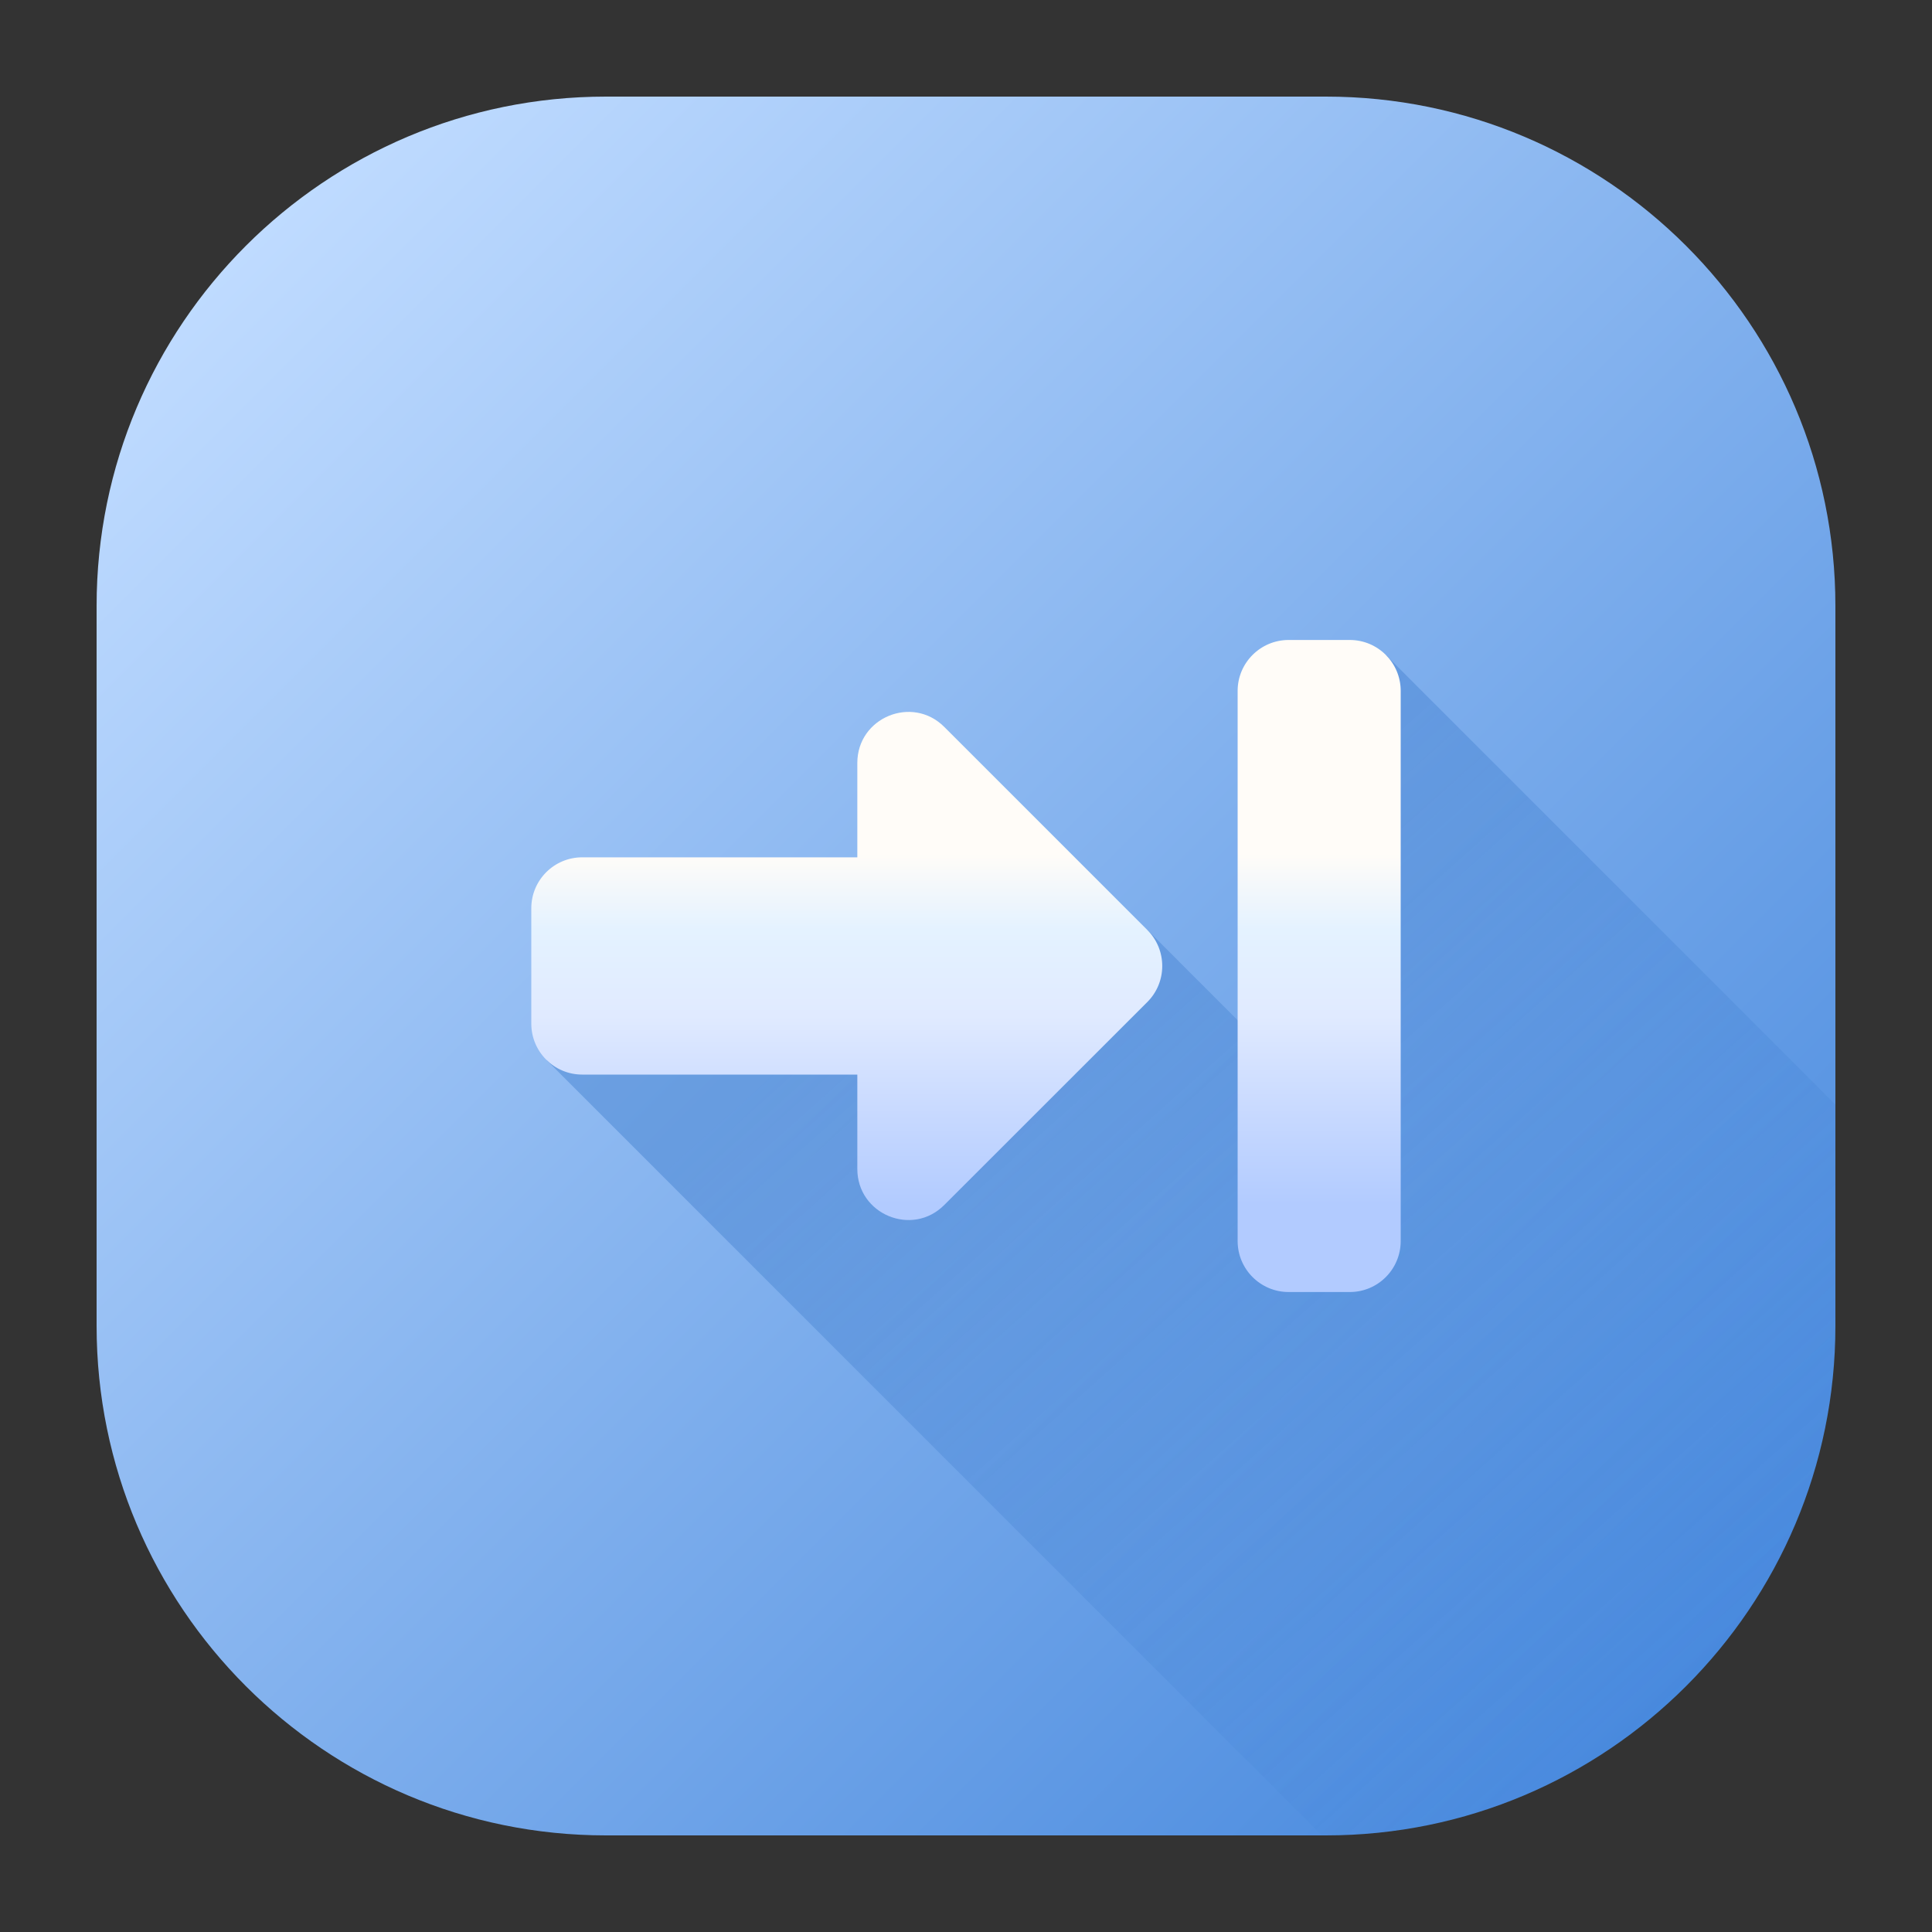 <svg width="20" height="20" viewBox="0 0 20 20" fill="none" xmlns="http://www.w3.org/2000/svg">
<rect x="0" y="0" width="20" height="20" fill="#333333" stroke="none"/>
<path d="M6.273 1H13.726C16.637 1 19 3.362 19 6.273V13.726C19 16.637 16.637 19 13.726 19H6.273C3.362 19 1 16.637 1 13.726V6.273C1 3.362 3.362 1 6.273 1Z" fill="url(#paint0_linear_3261_57239)"/>
<path d="M14.347 6.78L13.38 11.129L11.878 9.627L5.656 10.972L13.684 19H13.727C16.638 19 19 16.637 19 13.727V11.434L14.347 6.781V6.78Z" fill="url(#paint1_linear_3261_57239)"/>
<path d="M5.5 10.598V9.402C5.5 9.111 5.736 8.875 6.027 8.875H8.875V7.898C8.875 7.428 9.443 7.193 9.775 7.525L11.877 9.627C12.083 9.833 12.083 10.167 11.877 10.373L9.775 12.474C9.443 12.807 8.875 12.571 8.875 12.101V11.124H6.027C5.736 11.124 5.5 10.888 5.5 10.597V10.598ZM13.973 6.625H13.34C13.049 6.625 12.812 6.861 12.812 7.152V12.847C12.812 13.139 13.049 13.375 13.34 13.375H13.973C14.264 13.375 14.5 13.139 14.5 12.847V7.152C14.5 6.861 14.264 6.625 13.973 6.625Z" fill="url(#paint2_linear_3261_57239)"/>
<defs>
<linearGradient id="paint0_linear_3261_57239" x1="2.544" y1="2.544" x2="17.455" y2="17.455" gradientUnits="userSpaceOnUse">
<stop stop-color="#BFDBFF"/>
<stop offset="1" stop-color="#498ADE"/>
</linearGradient>
<linearGradient id="paint1_linear_3261_57239" x1="8.179" y1="10.855" x2="15.75" y2="19.341" gradientUnits="userSpaceOnUse">
<stop stop-color="#296CC3" stop-opacity="0.35"/>
<stop offset="1" stop-color="#296CC3" stop-opacity="0"/>
</linearGradient>
<linearGradient id="paint2_linear_3261_57239" x1="10" y1="8.844" x2="10" y2="12.98" gradientUnits="userSpaceOnUse">
<stop stop-color="#FFFCF8"/>
<stop offset="0.188" stop-color="#E4F2FF"/>
<stop offset="0.404" stop-color="#E0EAFF"/>
<stop offset="0.635" stop-color="#C9DAFF"/>
<stop offset="0.875" stop-color="#B2CBFF"/>
<stop offset="1" stop-color="#B2CBFF"/>
</linearGradient>
</defs>
</svg>
